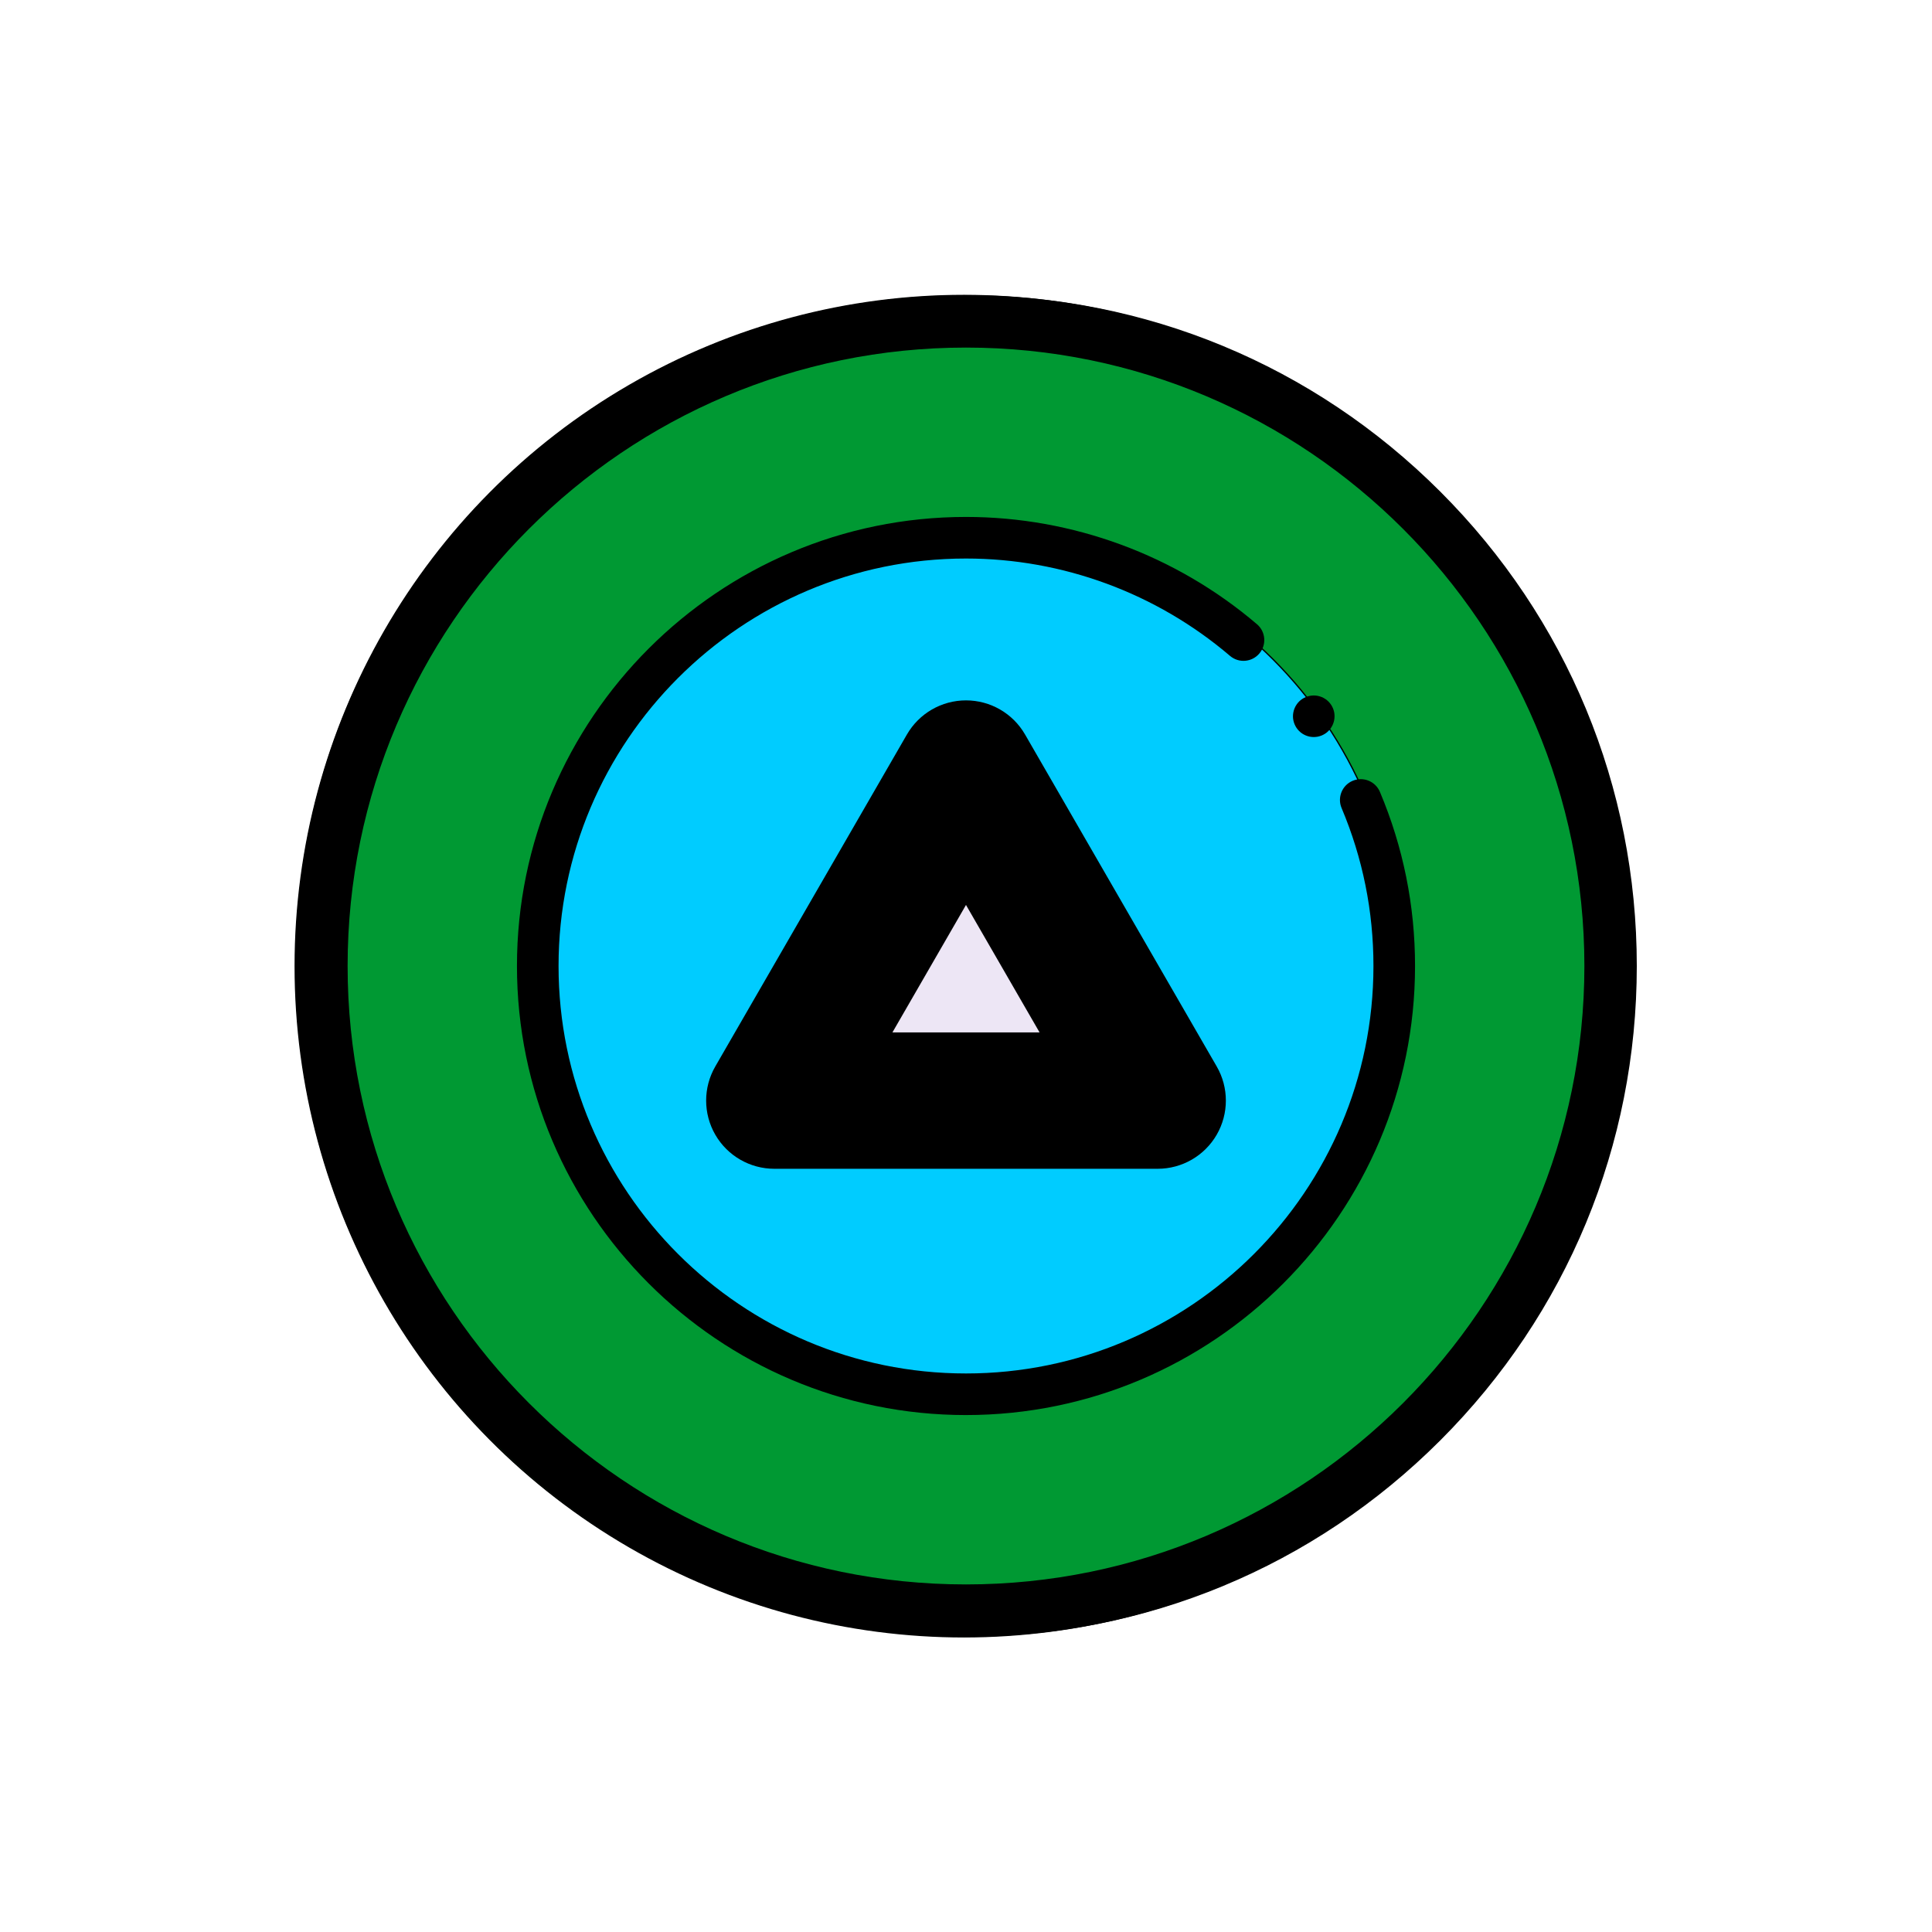 <?xml version="1.0" encoding="UTF-8"?>
<!DOCTYPE svg PUBLIC "-//W3C//DTD SVG 1.1//EN" "http://www.w3.org/Graphics/SVG/1.1/DTD/svg11.dtd">
<!-- Creator: CorelDRAW 2018 (64-Bit) -->
<svg xmlns="http://www.w3.org/2000/svg" xml:space="preserve" width="10.24in" height="10.24in" version="1.1" style="shape-rendering:geometricPrecision; text-rendering:geometricPrecision; image-rendering:optimizeQuality; fill-rule:evenodd; clip-rule:evenodd"
viewBox="0 0 10240 10240"
 xmlns:xlink="http://www.w3.org/1999/xlink">
 <defs>
  <style type="text/css">
   <![CDATA[
    .str0 {stroke:black;stroke-width:6.94;stroke-miterlimit:2.613}
    .str1 {stroke:black;stroke-width:6.94;stroke-miterlimit:2.613}
    .fil5 {fill:none}
    .fil4 {fill:black}
    .fil3 {fill:black}
    .fil0 {fill:#009933}
    .fil1 {fill:#00CCFF}
    .fil2 {fill:#EDE6F5}
   ]]>
  </style>
 </defs>
 <g id="Layer_x0020_1">
  <ellipse class="fil0 str0" cx="5108.83" cy="5120.81" rx="3544.2" ry="3554.75"/>
  <path class="fil1" d="M7420 5119.93c0,-1270.26 -1029.81,-2300.07 -2300.07,-2300.07 -1270.26,0 -2299.93,1029.81 -2299.93,2300.07 0,1270.4 1029.67,2300.21 2299.93,2300.21 1270.26,0 2300.07,-1029.81 2300.07,-2300.21zm0 0z"/>
  <path class="fil2" d="M5119.93 4073.6l-1015.84 1759.76 2031.81 -0.01 -1015.97 -1759.74zm0 0z"/>
  <path class="fil3" d="M6135.9 6194.78l-2031.81 0c-129.19,0 -248.48,-68.9 -313.01,-180.72 -64.53,-111.82 -64.53,-249.62 0,-361.44l1015.84 -1759.76c64.66,-111.82 183.97,-180.72 313.01,-180.72 129.19,0 248.48,68.9 313.01,180.72l1015.98 1759.76c64.53,111.82 64.53,249.62 0,361.44 -64.52,111.82 -183.97,180.72 -313.01,180.72l-0.01 0zm-1405.8 -722.87l779.78 0 -389.95 -675.44 -389.82 675.44zm0 0z"/>
  <path class="fil4" d="M5119.97 8675.56c-949.65,0 -1842.5,-369.85 -2514,-1041.39 -671.5,-671.55 -1041.34,-1564.45 -1041.34,-2514.16 0,-949.71 369.85,-1842.61 1041.34,-2514.16 671.5,-671.55 1564.34,-1041.39 2514,-1041.39 949.71,0 1842.5,369.85 2514.05,1041.39 671.5,671.55 1041.34,1564.45 1041.34,2514.16 0,949.71 -369.85,1842.61 -1041.34,2514.16 -671.55,671.55 -1564.34,1041.39 -2514.05,1041.39zm0 -6833.33c-1807.24,0 -3277.56,1470.38 -3277.56,3277.78 0,1807.4 1470.32,3277.78 3277.56,3277.78 1807.29,0 3277.61,-1470.38 3277.61,-3277.78 0,-1807.4 -1470.32,-3277.78 -3277.61,-3277.78zm0 0z"/>
  <path class="fil4" d="M5119.98 7500.11c-1312.28,0 -2379.98,-1067.7 -2379.98,-2380.11 0,-1312.41 1067.7,-2380.11 2379.98,-2380.11 564.52,0 1112.22,201.97 1542.28,568.65 46.33,39.52 51.84,109.1 12.36,155.38 -39.48,46.33 -109.06,51.88 -155.38,12.36 -390.2,-332.72 -887.13,-515.96 -1399.25,-515.96 -1190.74,0 -2159.54,968.84 -2159.54,2159.67 0,1190.83 968.8,2159.67 2159.54,2159.67 1190.79,0 2159.59,-968.84 2159.59,-2159.67 0,-290.09 -56.83,-571.75 -168.86,-837.14 -23.68,-56.1 2.58,-120.76 58.68,-144.44 56.1,-23.63 120.72,2.63 144.4,58.69 123.52,292.68 186.21,603.19 186.21,922.9 0,1312.41 -1067.7,2380.11 -2380.02,2380.11l-0 0zm0 0z"/>
  <path class="fil4" d="M6963.16 3906.48c-7.15,0 -14.43,-0.65 -21.48,-2.06 -7.06,-1.46 -13.99,-3.53 -20.62,-6.29 -6.72,-2.76 -13.09,-6.2 -19.07,-10.16 -6.03,-4.04 -11.67,-8.56 -16.75,-13.78 -20.5,-20.49 -32.29,-48.82 -32.29,-77.93 0,-7.15 0.78,-14.3 2.2,-21.48 1.46,-7.06 3.53,-13.99 6.29,-20.62 2.75,-6.59 6.2,-13.09 10.16,-19.03 3.96,-6.07 8.61,-11.71 13.65,-16.79 5.08,-5.04 10.72,-9.69 16.75,-13.65 5.98,-3.96 12.35,-7.36 19.07,-10.11 6.63,-2.76 13.56,-4.87 20.62,-6.29 14.21,-2.89 28.89,-2.89 43.09,0 6.93,1.42 13.91,3.53 20.63,6.29 6.59,2.75 13,6.16 18.94,10.11 6.07,3.96 11.67,8.61 16.75,13.65 5.08,5.08 9.69,10.72 13.78,16.79 3.96,5.94 7.41,12.44 10.16,19.03 2.76,6.63 4.82,13.56 6.29,20.62 1.42,7.19 2.06,14.34 2.06,21.48 0,29.11 -11.8,57.43 -32.29,77.93 -5.08,5.21 -10.68,9.73 -16.75,13.78 -5.94,3.96 -12.35,7.41 -18.94,10.16 -6.72,2.76 -13.69,4.82 -20.63,6.29 -7.15,1.42 -14.42,2.06 -21.61,2.06zm0 0z"/>
  <path class="fil5 str1" d="M7420 5119.93c0,-1270.26 -1029.81,-2300.07 -2300.07,-2300.07 -1270.26,0 -2299.93,1029.81 -2299.93,2300.07 0,1270.4 1029.67,2300.21 2299.93,2300.21 1270.26,0 2300.07,-1029.81 2300.07,-2300.21zm0 0z"/>
 </g>
</svg>
